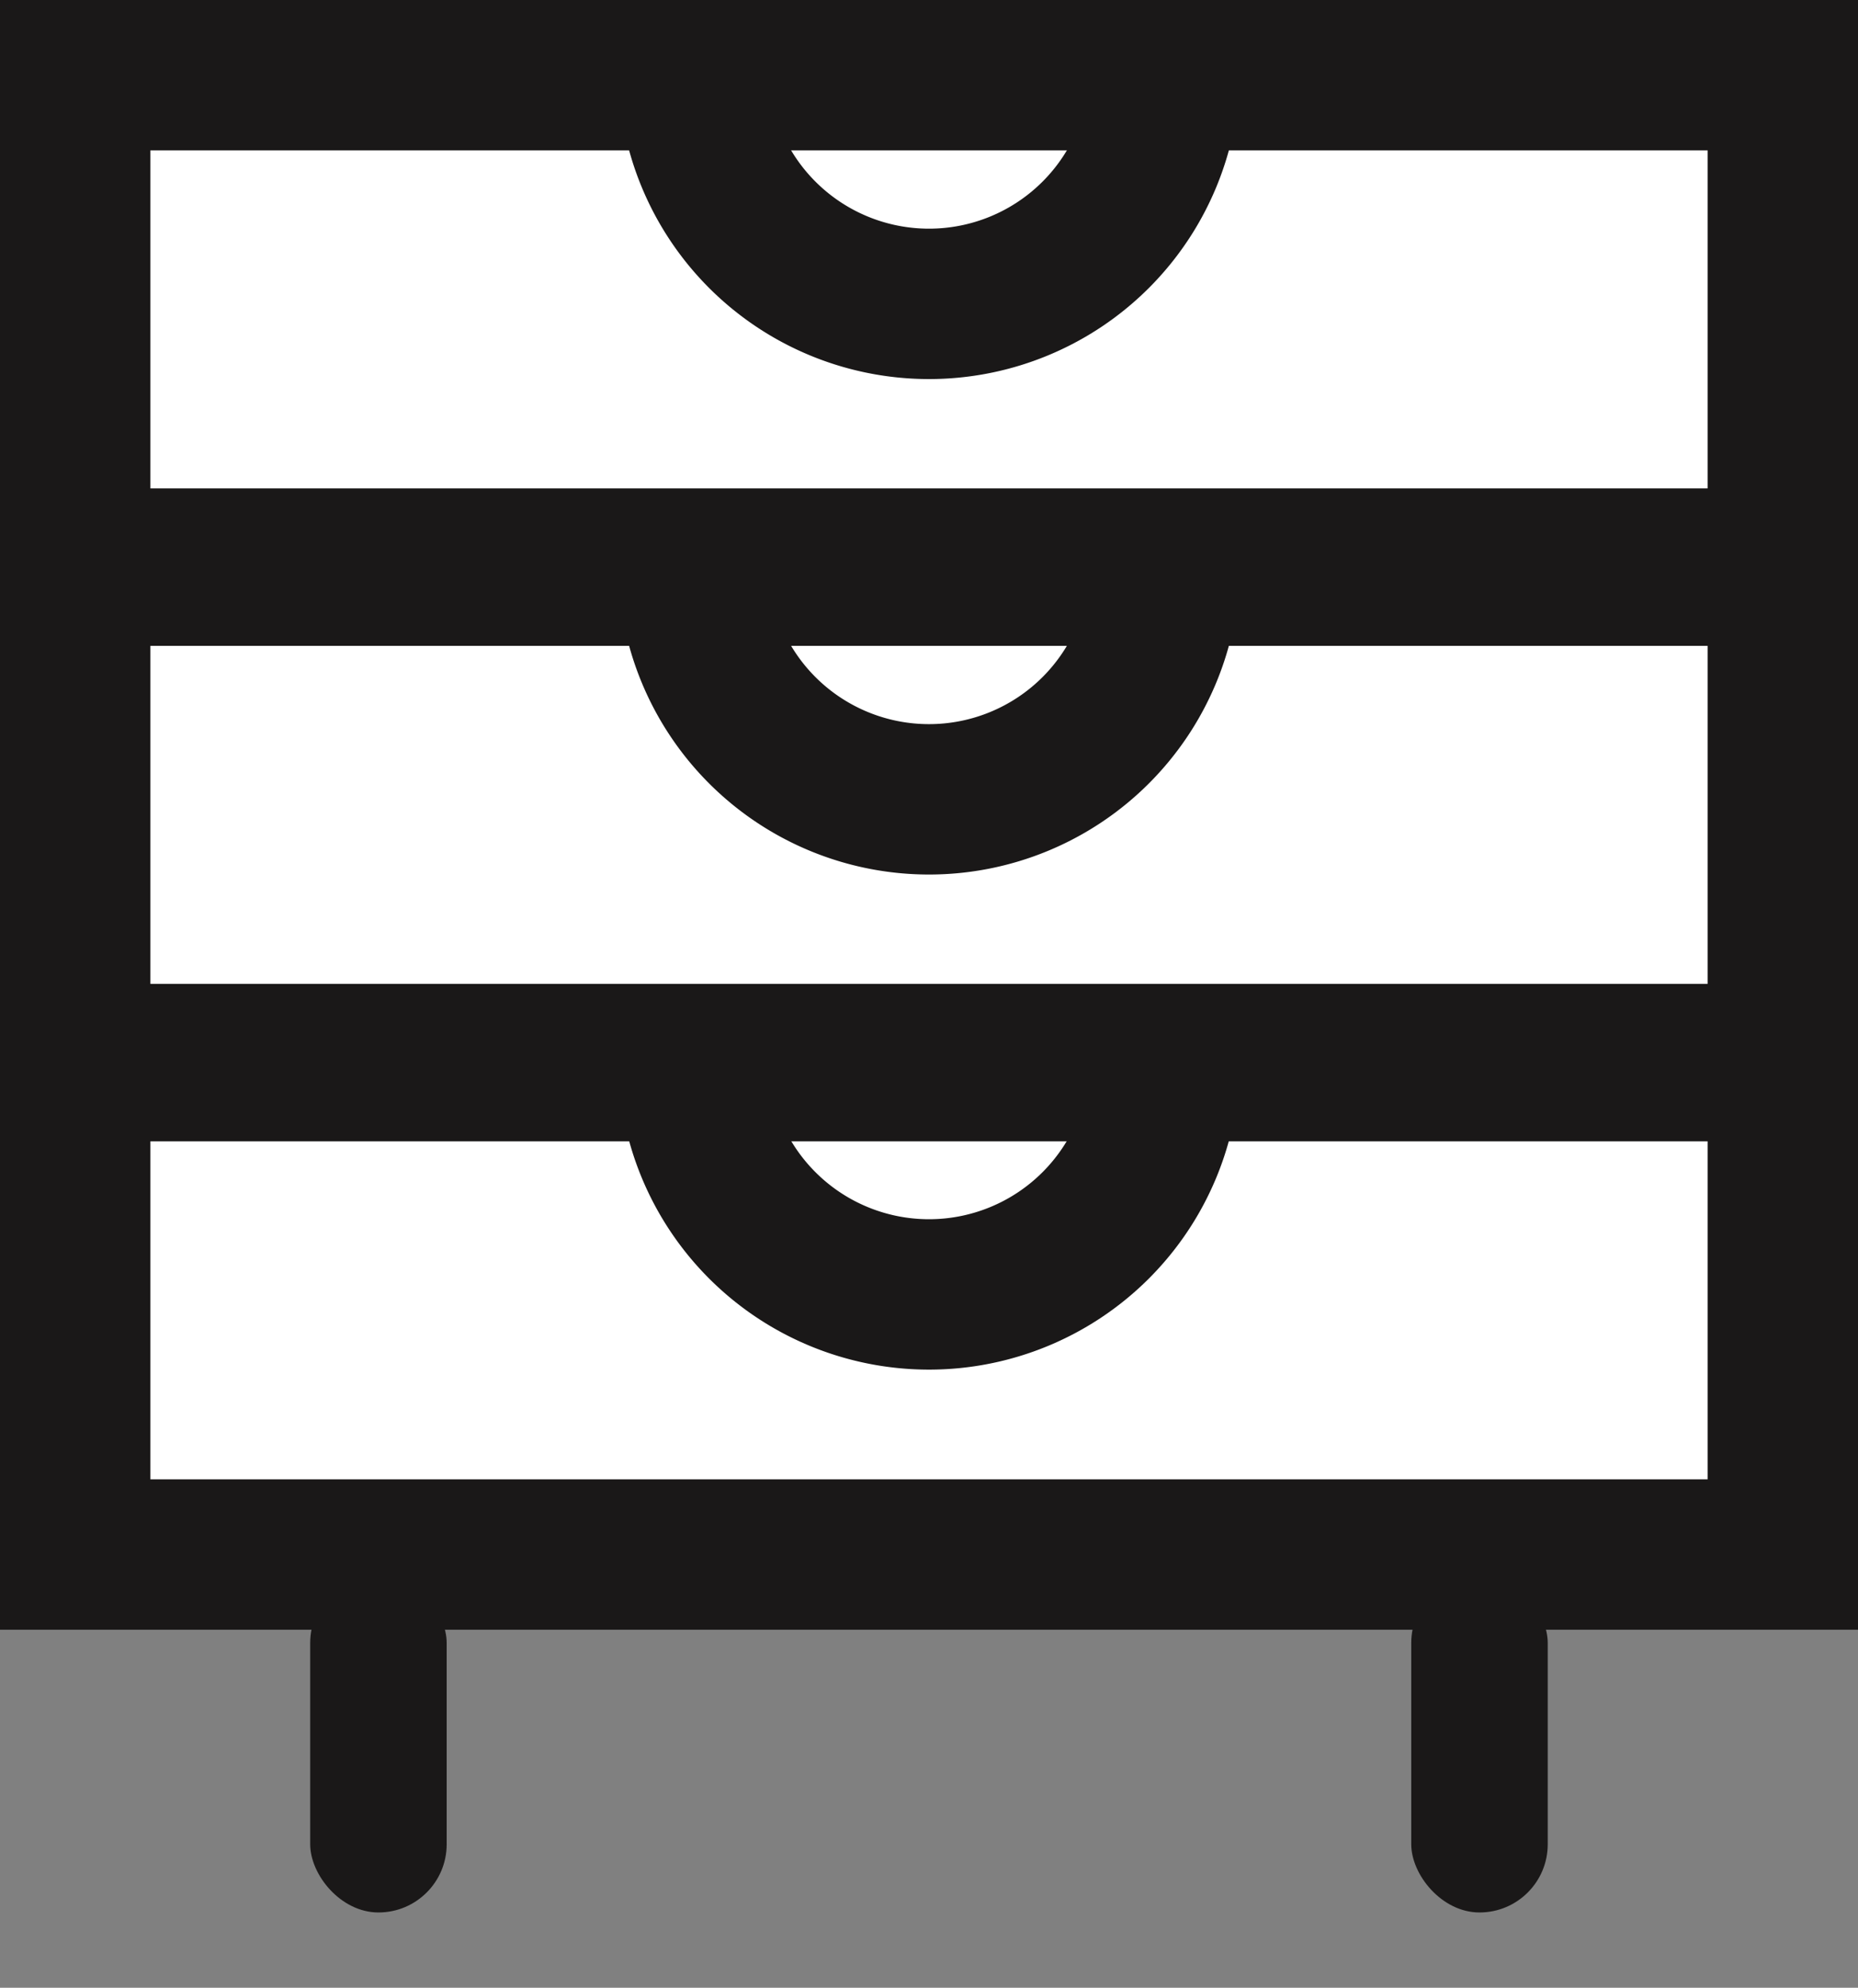 <svg xmlns="http://www.w3.org/2000/svg" width="24.708" height="26.434" viewBox="0 0 24.708 26.434">
  <rect x="0" y="0" width="24.708" height="26.434" fill="#808080" stroke="none"/>
  <g id="Group_146" data-name="Group 146" transform="translate(-316.287 -691.455)">
    <g id="Group_142" data-name="Group 142" transform="translate(320.412 712.397)">
      <rect id="Rectangle_57" data-name="Rectangle 57" width="1.815" height="4.491" rx="0.907" transform="translate(14.642)" fill="#1a1818" stroke="rgba(0,0,0,0)" stroke-width="2"/>
      <rect id="Rectangle_58" data-name="Rectangle 58" width="1.815" height="4.491" rx="0.907" fill="#1a1818" stroke="rgba(0,0,0,0)" stroke-width="2"/>
    </g>
    <g id="Group_143" data-name="Group 143" transform="translate(317.287 690.361)">
      <rect id="Rectangle_59" data-name="Rectangle 59" width="22.708" height="6.495" transform="translate(0 2.094)" fill="#fff" stroke="#1a1818" stroke-width="2"/>
      <path id="Path_205" data-name="Path 205" d="M348.165,690.361a3.135,3.135,0,0,1-6.27,0" transform="translate(-333.676 -688.361)" fill="none" stroke="#1a1818" stroke-width="2"/>
    </g>
    <g id="Group_144" data-name="Group 144" transform="translate(317.287 697.95)">
      <rect id="Rectangle_60" data-name="Rectangle 60" width="22.708" height="6.495" transform="translate(0 1.094)" fill="#fff" stroke="#1a1818" stroke-width="2"/>
      <path id="Path_206" data-name="Path 206" d="M348.165,713.083a3.135,3.135,0,1,1-6.27,0" transform="translate(-333.676 -712.083)" fill="none" stroke="#1a1818" stroke-width="2"/>
    </g>
    <g id="Group_145" data-name="Group 145" transform="translate(317.287 705.539)">
      <rect id="Rectangle_61" data-name="Rectangle 61" width="22.708" height="6.495" transform="translate(0 0.094)" fill="#fff" stroke="#1a1818" stroke-width="2"/>
      <path id="Path_207" data-name="Path 207" d="M348.165,735.8a3.135,3.135,0,1,1-6.27,0" transform="translate(-333.676 -735.805)" fill="none" stroke="#1a1818" stroke-width="2"/>
    </g>
  </g>
</svg>
